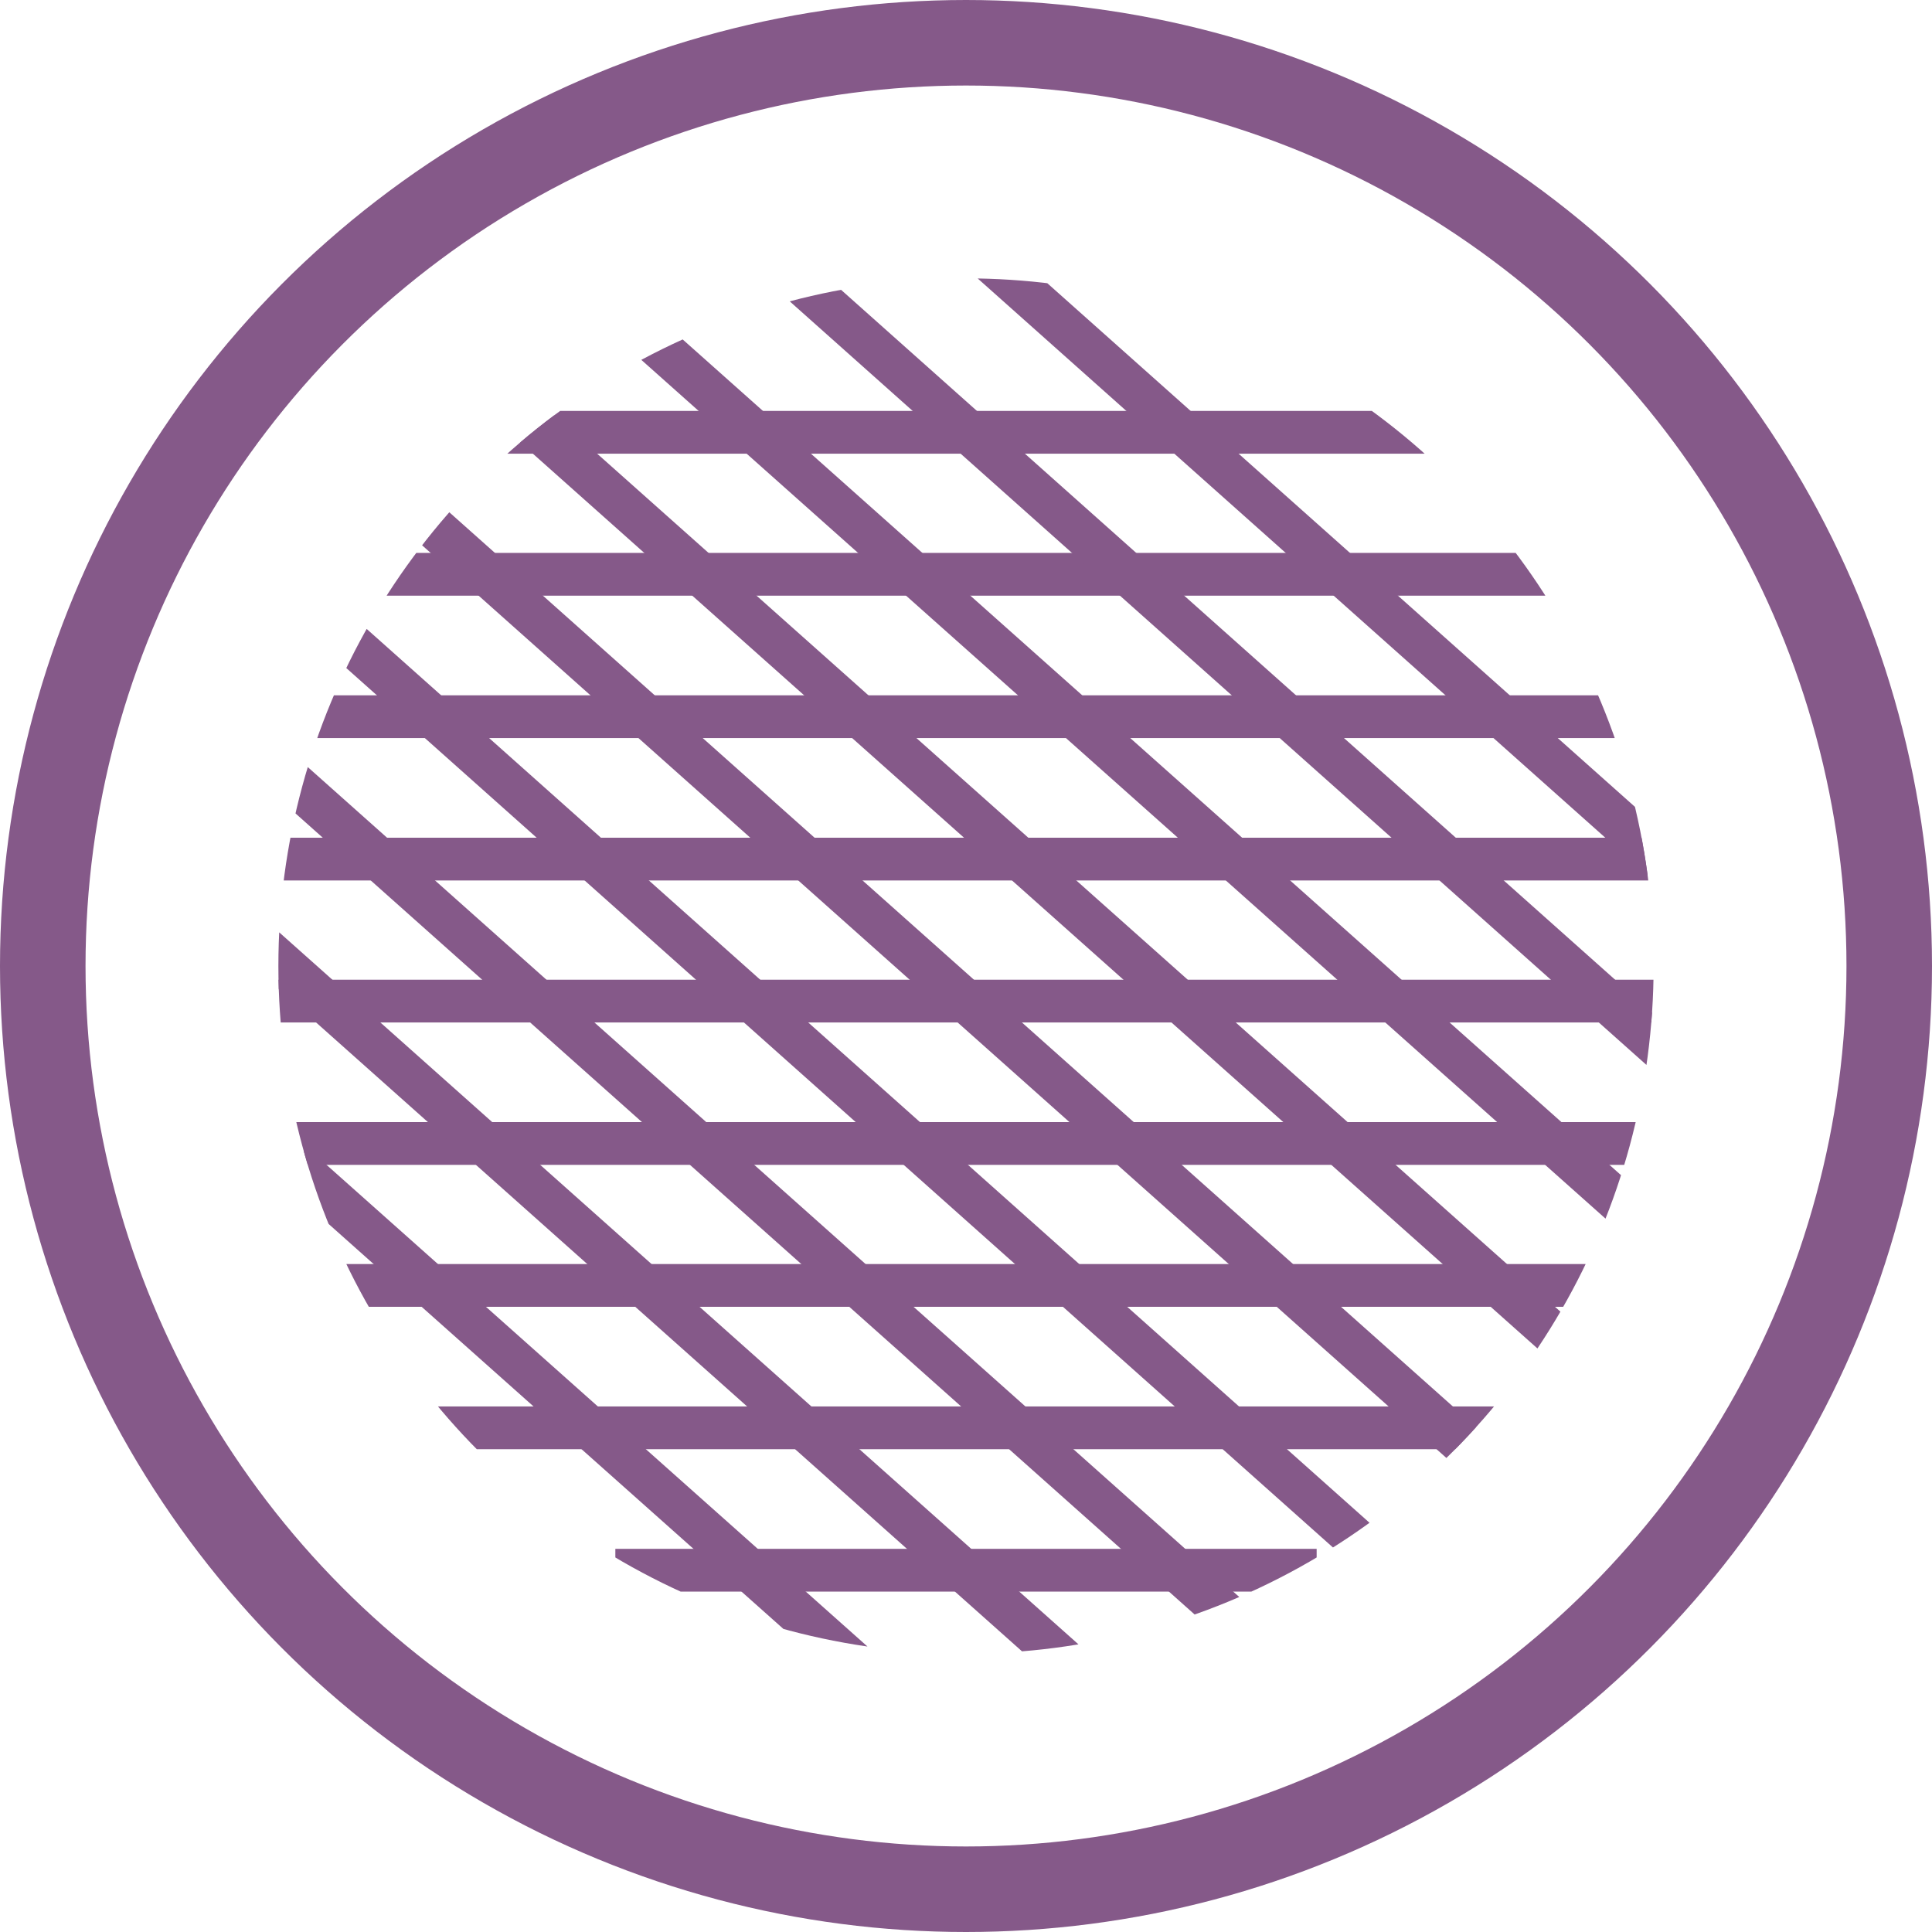 <svg xmlns="http://www.w3.org/2000/svg" xmlns:xlink="http://www.w3.org/1999/xlink" viewBox="0 0 45.18 45.18"><defs><style>.cls-1,.cls-2,.cls-4{fill:none;}.cls-2,.cls-4{stroke:#855989;stroke-miterlimit:10;}.cls-2{stroke-width:2px;}.cls-3{clip-path:url(#clip-path);}</style><clipPath id="clip-path"><circle class="cls-1" cx="22.59" cy="22.59" r="16.08"/></clipPath></defs><title>4</title><g id="Слой_2" data-name="Слой 2"><g id="Layer_1" data-name="Layer 1"><circle class="cls-2" cx="22.59" cy="22.59" r="21.59"/><g class="cls-3"><line class="cls-4" x1="11.06" y1="10.11" x2="34.12" y2="10.11"/><line class="cls-4" x1="6.82" y1="13.43" x2="38.36" y2="13.43"/><line class="cls-4" x1="5.56" y1="16.76" x2="39.62" y2="16.76"/><line class="cls-4" x1="4.29" y1="20.09" x2="40.88" y2="20.09"/><line class="cls-4" x1="4.29" y1="23.41" x2="40.88" y2="23.41"/><line class="cls-4" x1="4.29" y1="26.74" x2="40.88" y2="26.74"/><line class="cls-4" x1="6.82" y1="30.06" x2="38.36" y2="30.06"/><line class="cls-4" x1="9.34" y1="33.39" x2="35.83" y2="33.39"/><line class="cls-4" x1="14.39" y1="36.72" x2="30.79" y2="36.72"/><line class="cls-4" x1="21.75" y1="4.85" x2="41.12" y2="22.11"/><line class="cls-4" x1="15.98" y1="4.16" x2="42.47" y2="27.77"/><line class="cls-4" x1="12.7" y1="5.7" x2="41.32" y2="31.19"/><line class="cls-4" x1="9.43" y1="7.24" x2="40.17" y2="34.62"/><line class="cls-4" x1="7.22" y1="9.72" x2="37.96" y2="37.11"/><line class="cls-4" x1="5.01" y1="12.2" x2="35.74" y2="39.59"/><line class="cls-4" x1="4.91" y1="16.57" x2="31.41" y2="40.18"/><line class="cls-4" x1="4.82" y1="20.95" x2="27.08" y2="40.78"/><line class="cls-4" x1="6.85" y1="27.21" x2="20.63" y2="39.48"/></g></g></g></svg>